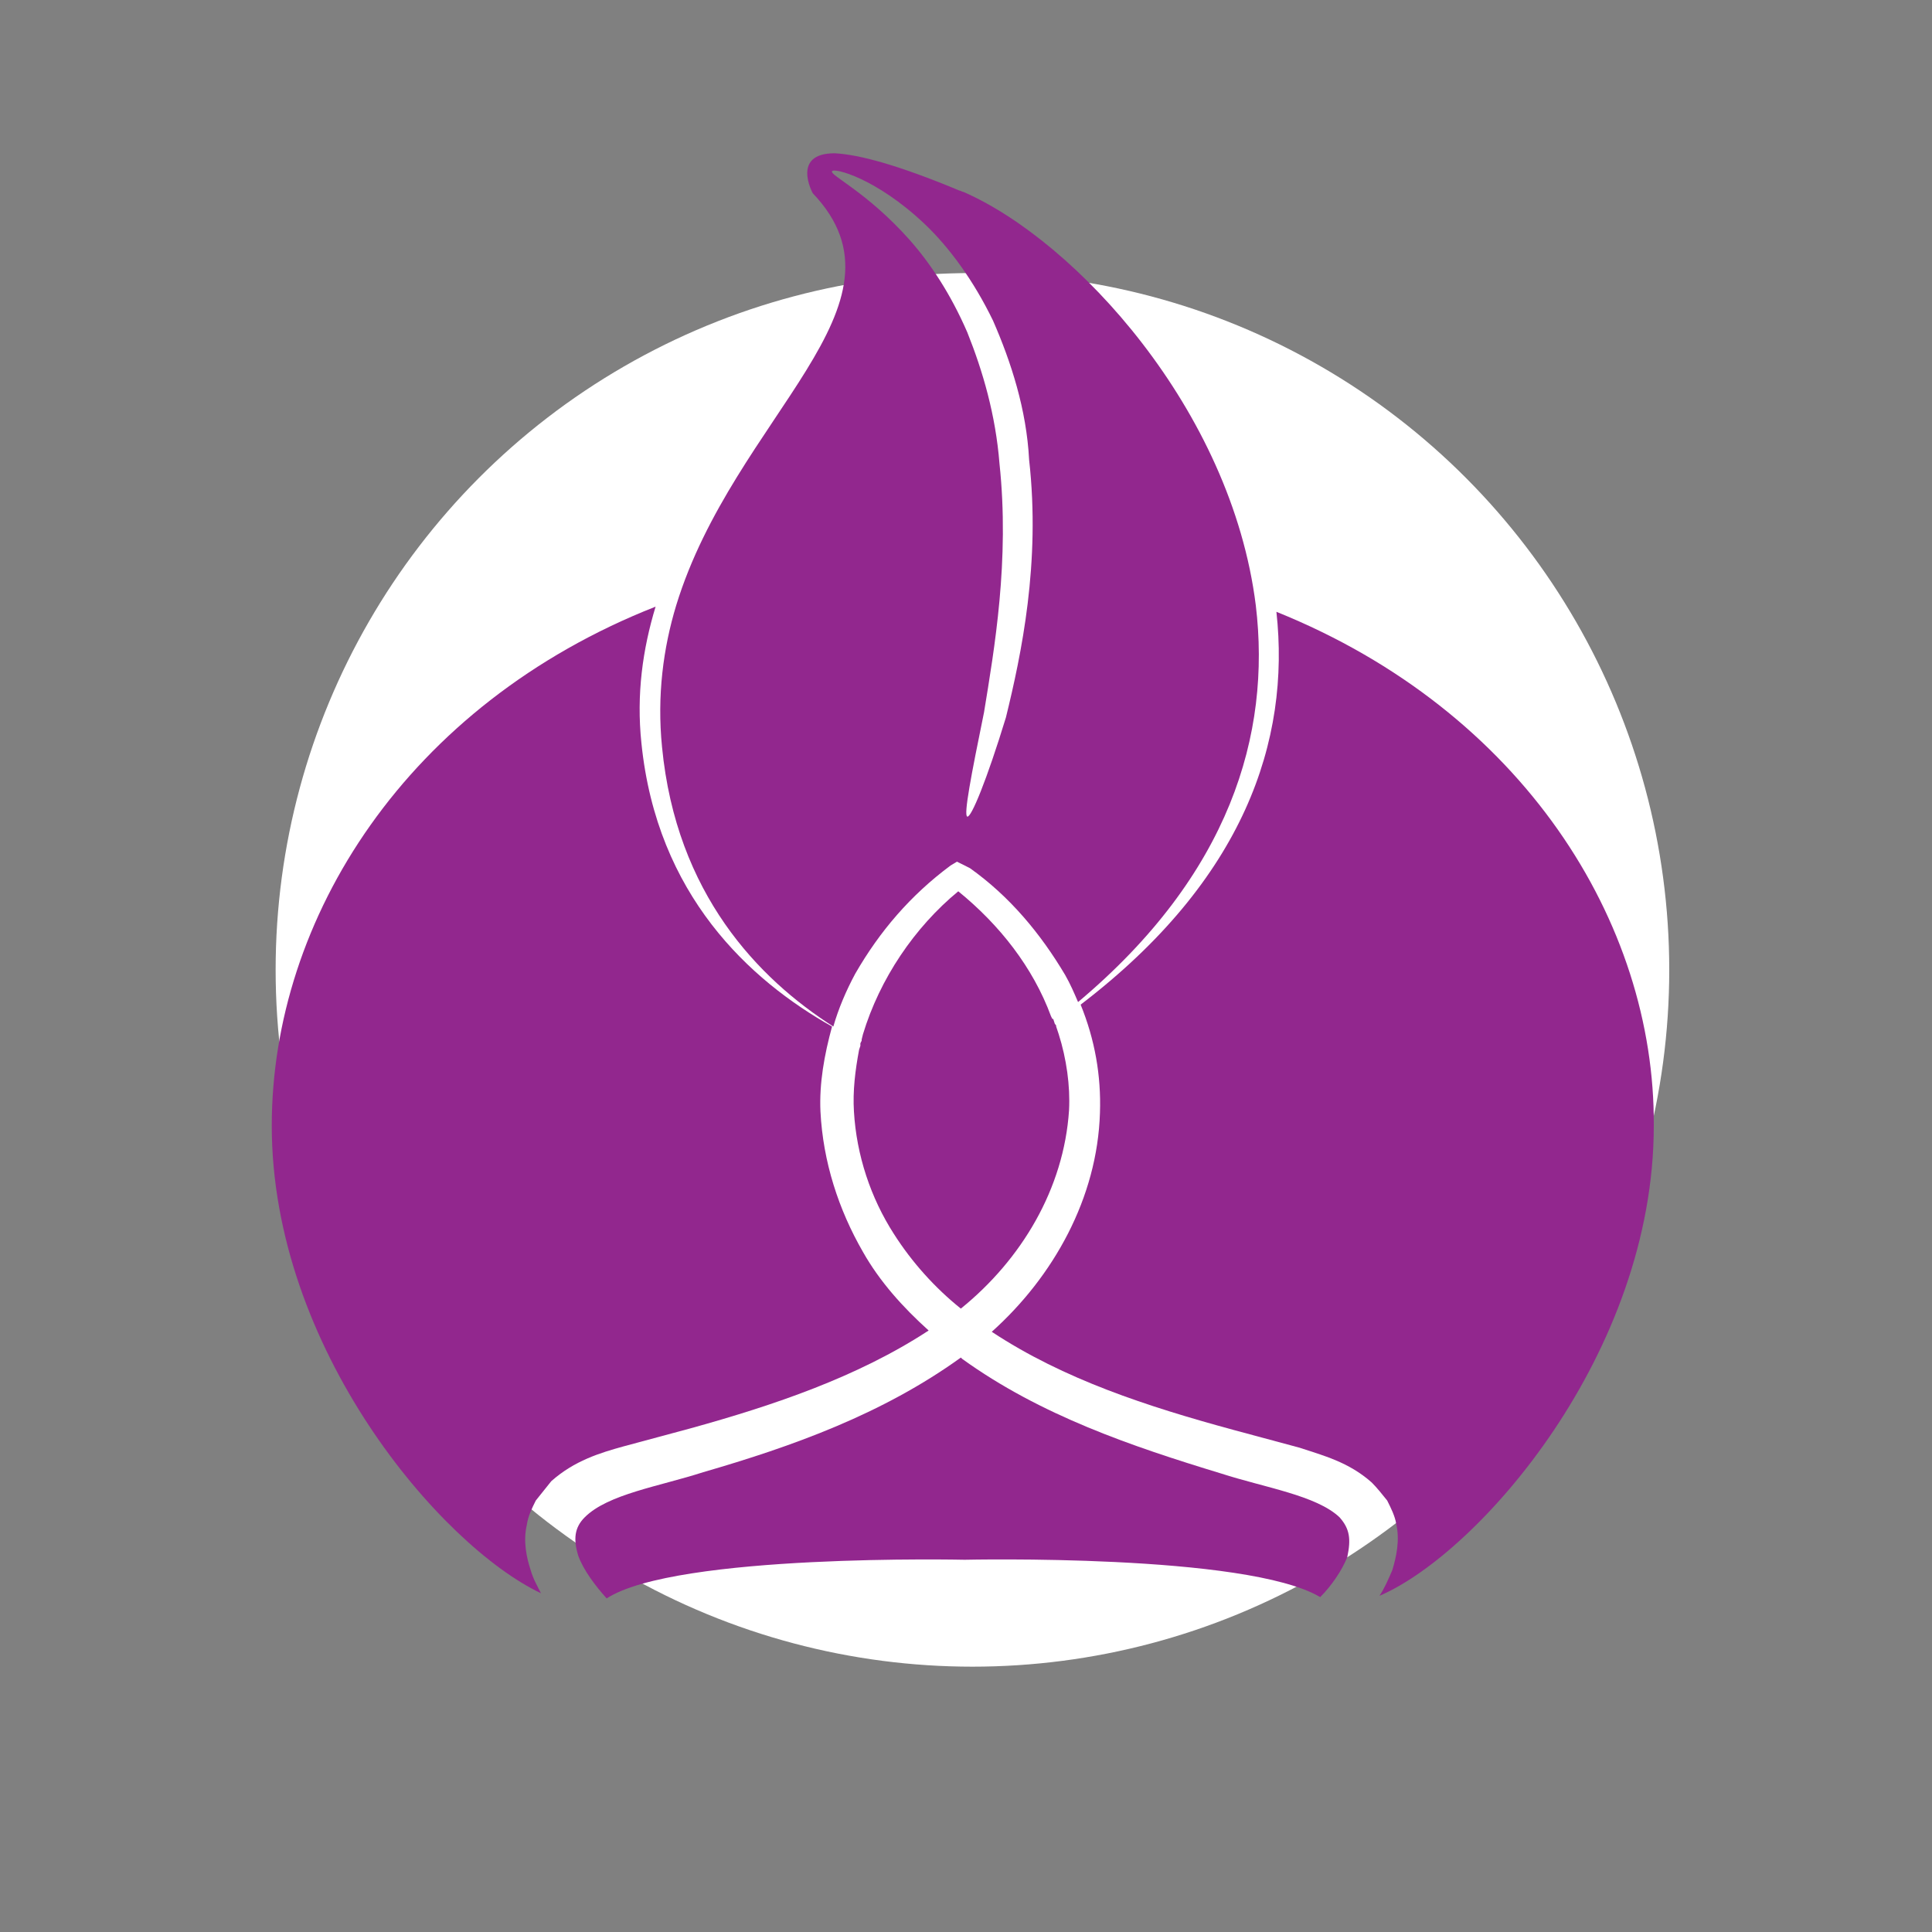 <?xml version="1.0" encoding="utf-8"?>
<!-- Generator: Adobe Illustrator 22.1.0, SVG Export Plug-In . SVG Version: 6.00 Build 0)  -->
<svg version="1.1" id="Layer_1" xmlns="http://www.w3.org/2000/svg" xmlns:xlink="http://www.w3.org/1999/xlink" x="0px" y="0px"
	 viewBox="0 0 150 150" style="enable-background:new 0 0 150 150;" xml:space="preserve">
<rect x="0" y="0" width="150" height="150" fill="#808080" stroke="none"/>
<style type="text/css">
	.st0{fill:none;}
	.st1{fill:#FFFFFF;}
	.st2{fill:#92278E;}
</style>
<g>
	<rect class="st0" width="150" height="150"/>
</g>
<circle class="st1" cx="75.5" cy="75.3" r="54.1"/>
<g>
	<path class="st2" d="M40.9,118.4c0.1-0.7,0.4-1.3,0.7-1.9c0.4-0.5,0.8-1,1.2-1.5c1.8-1.6,3.8-2.2,5.6-2.7l5.2-1.4
		c6.5-1.8,13-4,18.5-7.6c-2-1.8-3.8-3.8-5.1-6.1c-1.9-3.3-3.1-7-3.3-10.9c-0.1-2.2,0.3-4.4,0.9-6.6c-6.4-3.6-13.6-10.2-14.8-22
		c-0.4-3.8,0.1-7.3,1.1-10.6c-19.3,7.6-29.8,24.2-29.8,40.3c0,17.3,13.1,32.6,20.9,36.3c-0.3-0.6-0.6-1.1-0.8-1.8
		C40.9,121,40.6,119.7,40.9,118.4z"/>
	<path class="st2" d="M99.1,47.5c1.1,10-2.5,20.8-15.2,30.5c1.1,2.7,1.6,5.5,1.5,8.4c-0.2,6.6-3.6,12.7-8.4,17
		c5.6,3.7,12.1,5.8,18.7,7.6l5.2,1.4c1.8,0.6,3.8,1.1,5.6,2.7c0.4,0.4,0.8,0.9,1.2,1.4c0.3,0.6,0.6,1.2,0.7,1.8
		c0.3,1.3,0,2.6-0.3,3.6c-0.3,0.7-0.6,1.4-1,2c7.7-3.3,21.3-18.8,21.3-36.5C128.5,71.6,118.2,55.2,99.1,47.5z"/>
	<path class="st2" d="M104,117.8c-1.8-1.7-5.8-2.3-9.2-3.4c-6.9-2.1-14-4.5-20.1-8.9c0,0-0.1-0.1-0.1-0.1c-6.1,4.4-13.1,6.9-20,8.9
		c-3.4,1.1-7.4,1.7-9.2,3.5c-0.8,0.8-0.9,1.7-0.5,3c0.4,1.1,1.3,2.3,2.2,3.3c5.4-3.5,27.8-3,27.8-3s21.9-0.5,27.6,2.9
		c0.9-0.9,1.7-2.1,2.1-3.1C104.9,119.5,104.8,118.7,104,117.8z"/>
	<path class="st2" d="M82.2,80.3L82.2,80.3L82,79.7c0-0.1,0-0.1-0.1-0.2c0,0,0,0,0,0l-0.1-0.3c0,0,0,0,0,0c0,0,0-0.1-0.1-0.1
		l-0.1-0.2l0,0c-1.4-3.8-4-7.1-7.2-9.7C71,72,68.3,76,67,80.3l0,0l-0.1,0.4c0,0,0,0,0,0.1c0,0,0,0,0,0L66.8,81c0,0,0,0,0,0
		c0,0.1,0,0.1,0,0.2l-0.1,0.3l0,0c-0.3,1.6-0.5,3.2-0.4,4.8c0.2,3.4,1.3,6.7,3.1,9.5c1.4,2.2,3.2,4.2,5.2,5.8
		c4.7-3.8,8-9.3,8.4-15.4C83.1,84.3,82.8,82.2,82.2,80.3z"/>
	<path class="st2" d="M97.5,47c-1.9-15.2-14-28.3-22.7-32.1c-0.1,0-0.2-0.1-0.3-0.1c-4.8-2-7.8-2.8-9.7-2.9c-3.4,0-1.7,3.1-1.7,3.1
		c8.3,8.7-6.1,17.3-10.6,32c-1,3.3-1.5,7-1.1,11c1.1,11.4,7.5,18,13.3,21.7c0.4-1.4,1-2.8,1.7-4.1c1.9-3.3,4.3-6.1,7.4-8.4l0.5-0.3
		l1,0.5c3.1,2.2,5.5,5.1,7.4,8.3c0.4,0.7,0.7,1.4,1,2.1C95.5,67.9,98.7,57,97.5,47z M78.1,55.7c-1.5,4.9-2.7,7.8-3,7.7
		c-0.3-0.1,0.3-3.2,1.3-8.1c0.8-4.9,2-11.8,1.2-19.3c-0.3-3.8-1.3-7.2-2.5-10.2c-1.3-3-2.9-5.4-4.5-7.2c-3.3-3.7-6.2-5-6-5.3
		c0.1-0.3,3.4,0.5,7.2,4.1c1.9,1.8,3.8,4.4,5.3,7.5c1.4,3.2,2.6,6.9,2.8,10.8C80.8,43.7,79.3,50.8,78.1,55.7z"/>
	<circle class="st2" cx="72.7" cy="80.4" r="3.1"/>
</g>
</svg>
